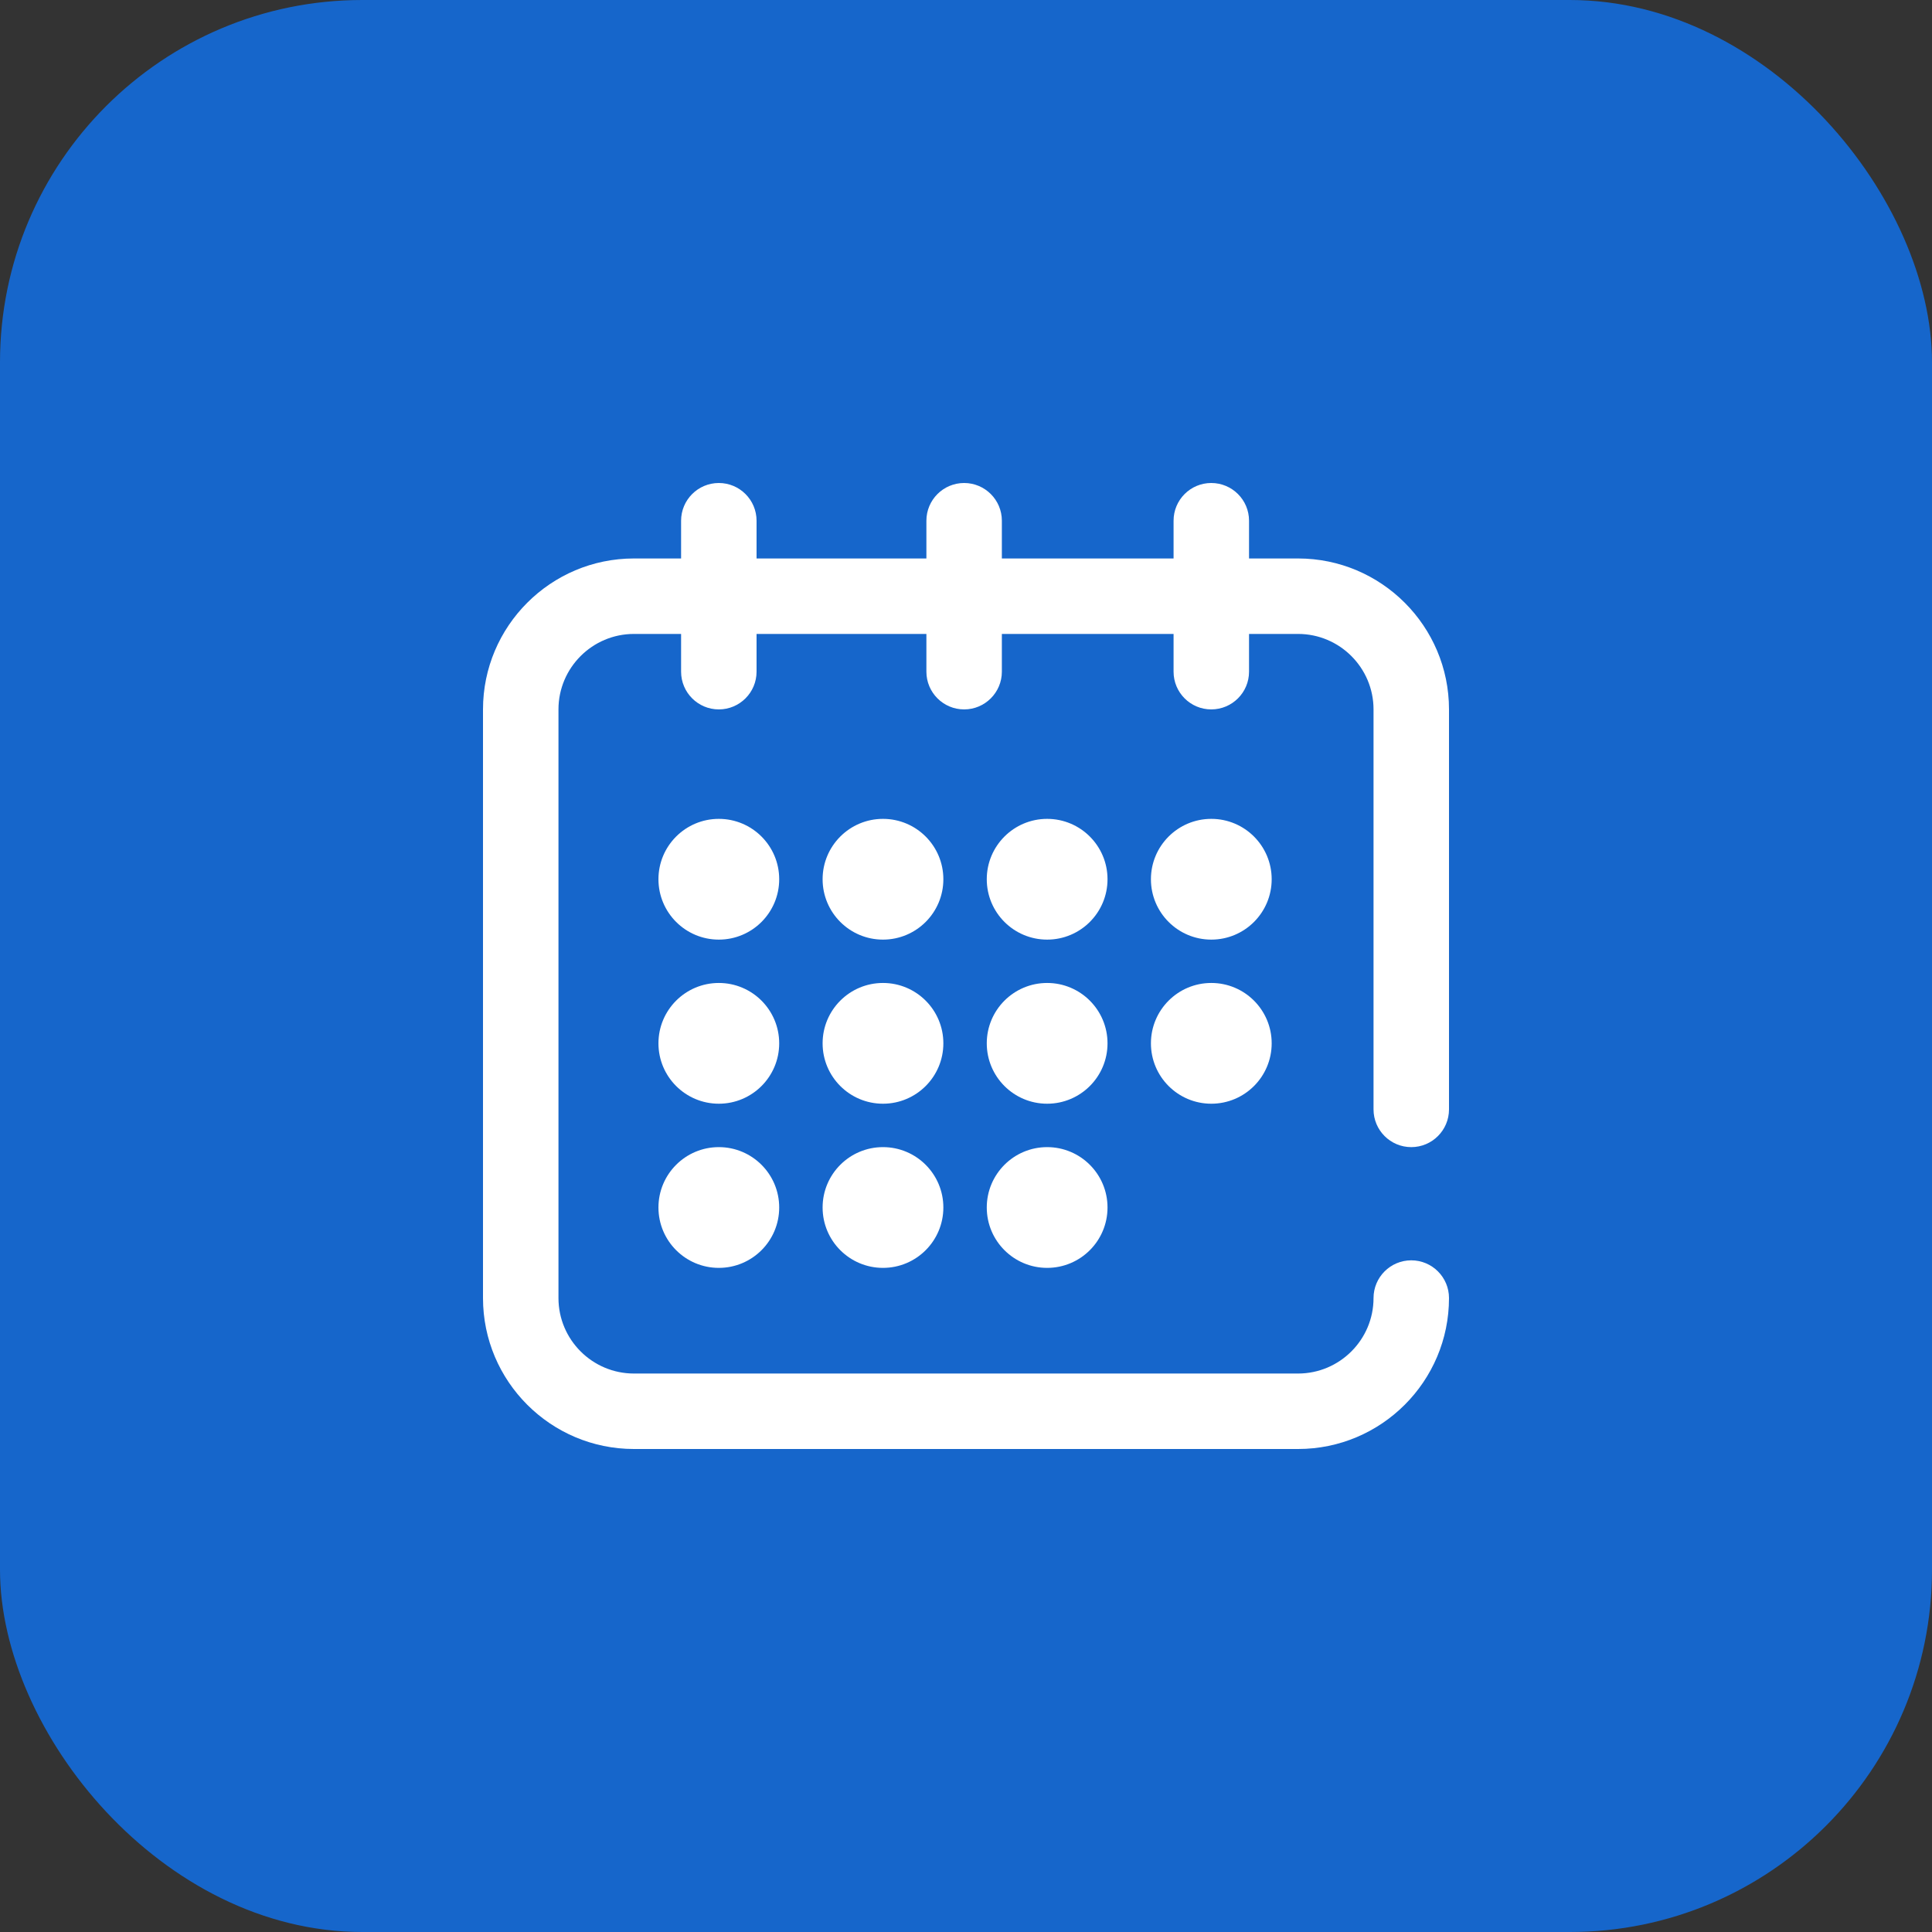 <svg xmlns="http://www.w3.org/2000/svg" width="32" height="32" viewBox="0 0 32 32">
  <rect x="0" y="0" width="32" height="32" fill="#333333" stroke="none"/>
  <g fill="none" fill-rule="evenodd">
    <rect width="32" height="32" fill="#1666CB" rx="6"/>
    <g fill="#FFF" transform="translate(8 8)">
      <path d="M15.375,11 C15.72,11 16,10.72 16,10.375 L16,3.75 C16,2.372 14.879,1.25 13.5,1.25 L12.688,1.25 L12.688,0.625 C12.688,0.28 12.408,0 12.062,0 C11.717,0 11.438,0.28 11.438,0.625 L11.438,1.25 L8.594,1.25 L8.594,0.625 C8.594,0.28 8.314,0 7.969,0 C7.624,0 7.344,0.28 7.344,0.625 L7.344,1.25 L4.531,1.25 L4.531,0.625 C4.531,0.28 4.251,0 3.906,0 C3.561,0 3.281,0.28 3.281,0.625 L3.281,1.25 L2.5,1.25 C1.121,1.25 0,2.372 0,3.75 L0,13.5 C0,14.879 1.121,16 2.5,16 L13.5,16 C14.879,16 16,14.879 16,13.5 C16,13.155 15.72,12.875 15.375,12.875 C15.03,12.875 14.75,13.155 14.75,13.5 C14.75,14.189 14.189,14.75 13.5,14.75 L2.5,14.75 C1.811,14.75 1.25,14.189 1.25,13.5 L1.25,3.75 C1.25,3.061 1.811,2.5 2.5,2.5 L3.281,2.5 L3.281,3.125 C3.281,3.47 3.561,3.75 3.906,3.75 C4.251,3.75 4.531,3.47 4.531,3.125 L4.531,2.5 L7.344,2.5 L7.344,3.125 C7.344,3.47 7.624,3.75 7.969,3.75 C8.314,3.75 8.594,3.47 8.594,3.125 L8.594,2.5 L11.438,2.5 L11.438,3.125 C11.438,3.47 11.717,3.75 12.062,3.75 C12.408,3.75 12.688,3.47 12.688,3.125 L12.688,2.5 L13.5,2.5 C14.189,2.5 14.75,3.061 14.75,3.75 L14.75,10.375 C14.75,10.72 15.03,11 15.375,11 Z"/>
      <circle cx="3.906" cy="6.563" r="1"/>
      <circle cx="9.344" cy="6.563" r="1"/>
      <circle cx="12.063" cy="6.563" r="1"/>
      <circle cx="3.906" cy="9.281" r="1"/>
      <circle cx="3.906" cy="12" r="1"/>
      <circle cx="6.625" cy="6.563" r="1"/>
      <circle cx="6.625" cy="9.281" r="1"/>
      <circle cx="6.625" cy="12" r="1"/>
      <circle cx="9.344" cy="9.281" r="1"/>
      <circle cx="12.063" cy="9.281" r="1"/>
      <circle cx="9.344" cy="12" r="1"/>
    </g>
  </g>
</svg>

